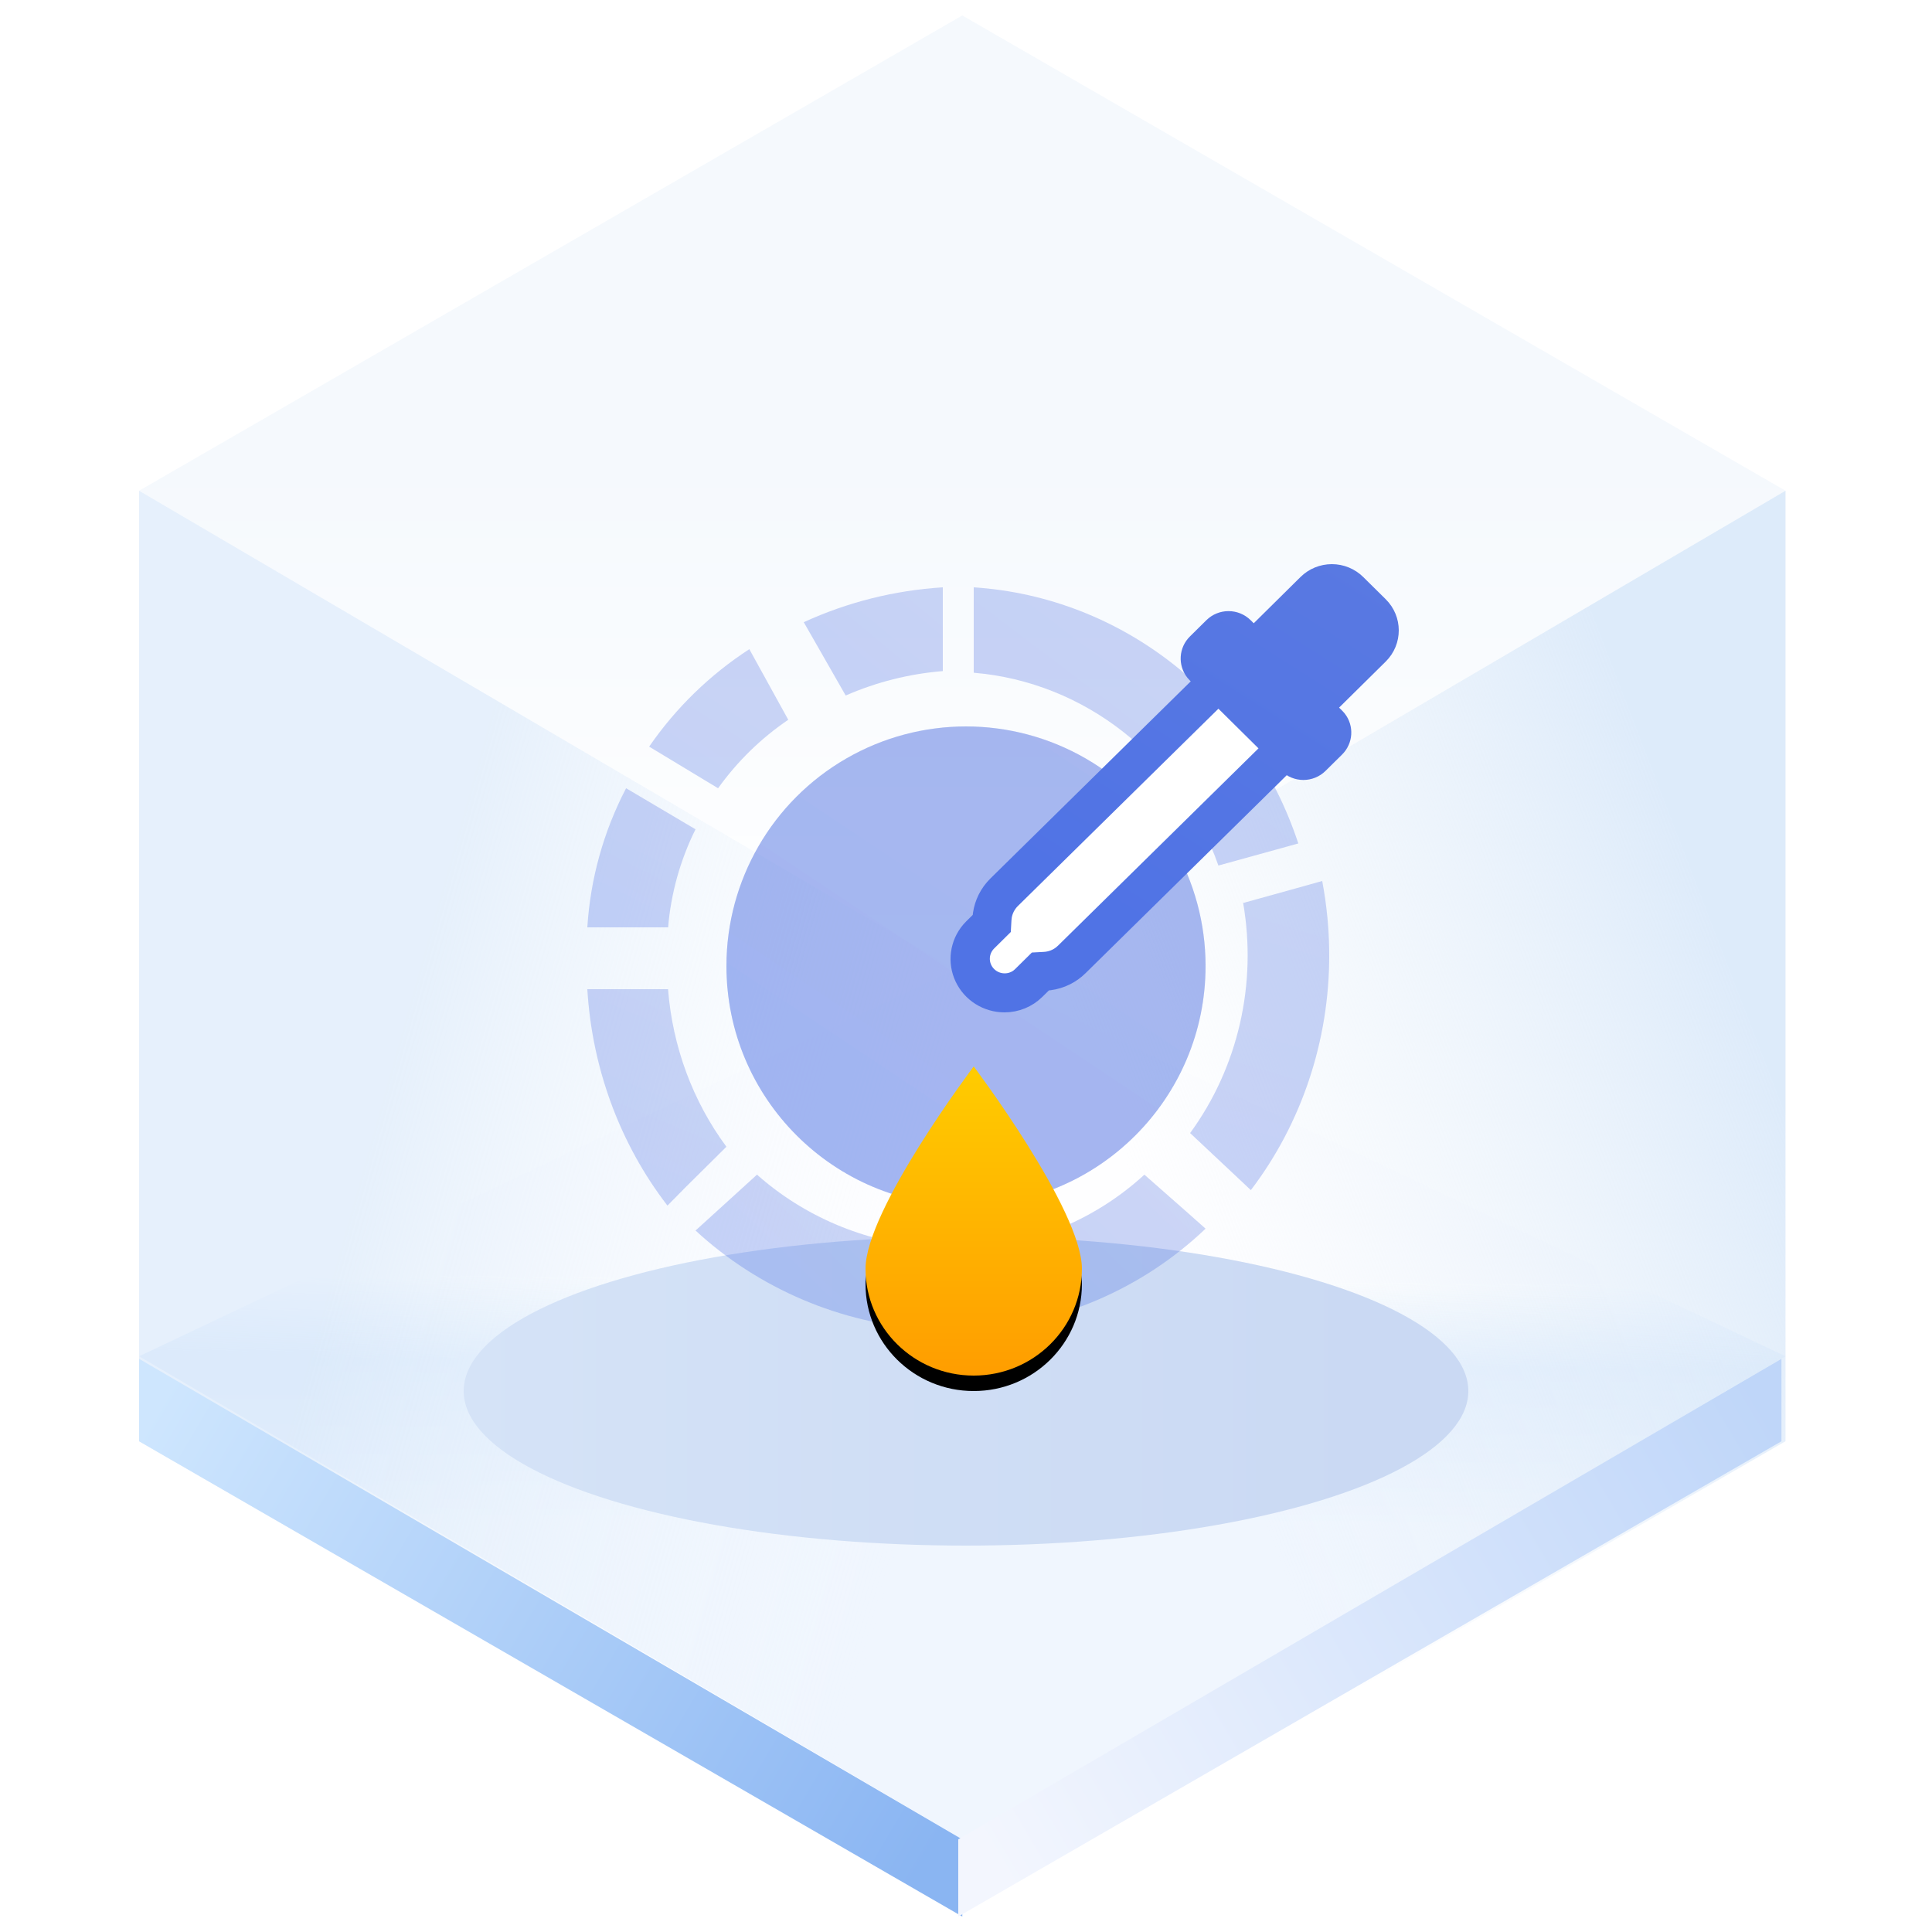 <?xml version="1.0" encoding="UTF-8"?>
<svg width="125px" height="125px" viewBox="0 0 125 125" version="1.1" xmlns="http://www.w3.org/2000/svg" xmlns:xlink="http://www.w3.org/1999/xlink">
    <title>ColorPicker 色彩选择器</title>
    <defs>
        <linearGradient x1="50%" y1="45.969%" x2="50%" y2="100%" id="linearGradient-1">
            <stop stop-color="#ECF3FB" offset="0%"></stop>
            <stop stop-color="#FFFFFF" offset="100%"></stop>
        </linearGradient>
        <linearGradient x1="50.396%" y1="35.933%" x2="50%" y2="64.067%" id="linearGradient-2">
            <stop stop-color="#E3EFFD" stop-opacity="0.006" offset="0%"></stop>
            <stop stop-color="#E5F0FD" offset="34.06%"></stop>
            <stop stop-color="#F0F6FE" offset="100%"></stop>
        </linearGradient>
        <linearGradient x1="33.333%" y1="34.496%" x2="96.974%" y2="65.442%" id="linearGradient-3">
            <stop stop-color="#D5E6F9" offset="0%"></stop>
            <stop stop-color="#F7FBFF" stop-opacity="0" offset="100%"></stop>
        </linearGradient>
        <linearGradient x1="90.991%" y1="29.431%" x2="33.333%" y2="67.747%" id="linearGradient-4">
            <stop stop-color="#D5E6F9" offset="0%"></stop>
            <stop stop-color="#E7F0F9" stop-opacity="0" offset="100%"></stop>
        </linearGradient>
        <linearGradient x1="-5.803%" y1="27.05%" x2="103.63%" y2="71.133%" id="linearGradient-5">
            <stop stop-color="#CEE6FE" offset="0%"></stop>
            <stop stop-color="#8AB5F2" offset="100%"></stop>
        </linearGradient>
        <linearGradient x1="-5.803%" y1="27.05%" x2="103.63%" y2="71.133%" id="linearGradient-6">
            <stop stop-color="#BFD6F9" offset="0%"></stop>
            <stop stop-color="#F3F6FE" offset="100%"></stop>
        </linearGradient>
        <linearGradient x1="89.847%" y1="61.735%" x2="0%" y2="61.735%" id="linearGradient-7">
            <stop stop-color="#CAD9F3" offset="0%"></stop>
            <stop stop-color="#D5E3F7" offset="100%"></stop>
        </linearGradient>
        <filter x="-18.5%" y="-60.0%" width="136.9%" height="220.0%" filterUnits="objectBoundingBox" id="filter-8">
            <feGaussianBlur stdDeviation="4" in="SourceGraphic"></feGaussianBlur>
        </filter>
        <linearGradient x1="44.099%" y1="86.839%" x2="128.793%" y2="-43.825%" id="linearGradient-9">
            <stop stop-color="#5073E5" offset="0%"></stop>
            <stop stop-color="#5E7CE0" offset="100%"></stop>
        </linearGradient>
        <linearGradient x1="44.099%" y1="72.285%" x2="128.793%" y2="-6.758%" id="linearGradient-10">
            <stop stop-color="#5073E5" offset="0%"></stop>
            <stop stop-color="#5E7CE0" offset="100%"></stop>
        </linearGradient>
        <linearGradient x1="46.43%" y1="86.839%" x2="97.665%" y2="-43.825%" id="linearGradient-11">
            <stop stop-color="#5073E5" offset="0%"></stop>
            <stop stop-color="#5E7CE0" offset="100%"></stop>
        </linearGradient>
        <linearGradient x1="47.561%" y1="86.839%" x2="82.562%" y2="-43.825%" id="linearGradient-12">
            <stop stop-color="#5073E5" offset="0%"></stop>
            <stop stop-color="#5E7CE0" offset="100%"></stop>
        </linearGradient>
        <linearGradient x1="44.099%" y1="66.373%" x2="128.793%" y2="8.3%" id="linearGradient-13">
            <stop stop-color="#5073E5" offset="0%"></stop>
            <stop stop-color="#5E7CE0" offset="100%"></stop>
        </linearGradient>
        <linearGradient x1="48.805%" y1="86.839%" x2="65.956%" y2="-43.825%" id="linearGradient-14">
            <stop stop-color="#5073E5" offset="0%"></stop>
            <stop stop-color="#5E7CE0" offset="100%"></stop>
        </linearGradient>
        <linearGradient x1="44.099%" y1="77.065%" x2="128.793%" y2="-18.932%" id="linearGradient-15">
            <stop stop-color="#5073E5" offset="0%"></stop>
            <stop stop-color="#5E7CE0" offset="100%"></stop>
        </linearGradient>
        <linearGradient x1="44.099%" y1="86.839%" x2="128.793%" y2="-43.825%" id="linearGradient-16">
            <stop stop-color="#5073E5" offset="0%"></stop>
            <stop stop-color="#5E7CE0" offset="100%"></stop>
        </linearGradient>
        <linearGradient x1="50%" y1="0%" x2="50%" y2="100%" id="linearGradient-17">
            <stop stop-color="#FFCC00" offset="0%"></stop>
            <stop stop-color="#FF9D00" offset="100%"></stop>
        </linearGradient>
        <path d="M62.999,89 C59.133,89 55.999,85.905 55.999,82.087 C55.999,78.269 62.999,69 62.999,69 C62.999,69 69.999,78.273 69.999,82.087 C69.999,85.905 66.865,89 62.999,89 Z" id="path-18"></path>
        <filter x="-67.9%" y="-42.5%" width="235.7%" height="195.0%" filterUnits="objectBoundingBox" id="filter-19">
            <feOffset dx="0" dy="1" in="SourceAlpha" result="shadowOffsetOuter1"></feOffset>
            <feGaussianBlur stdDeviation="3" in="shadowOffsetOuter1" result="shadowBlurOuter1"></feGaussianBlur>
            <feColorMatrix values="0 0 0 0 0.662   0 0 0 0 0.325   0 0 0 0 0.005  0 0 0 0.5 0" type="matrix" in="shadowBlurOuter1"></feColorMatrix>
        </filter>
    </defs>
    <g id="页面一" stroke="none" stroke-width="1" fill="none" fill-rule="evenodd">
        <g id="-TinyUI-Vue-组件总览3" transform="translate(-697, -2259)">
            <g id="编组-17备份-12" transform="translate(598, 2226)">
                <g id="ColorPicker-色彩选择器" transform="translate(99, 33)">
                    <g id="编组">
                        <g transform="translate(9, 1)" id="多边形">
                            <polygon fill="url(#linearGradient-1)" opacity="0.546" points="53.261 0 106.521 30.75 53.261 62 0 30.75"></polygon>
                            <polygon fill="url(#linearGradient-2)" points="53.261 61.5 106.521 86.75 53.261 118 0 86.75"></polygon>
                            <polygon fill="url(#linearGradient-3)" opacity="0.601" points="53.261 62 53.261 123 7.39138783e-15 92.25 0 30.75"></polygon>
                            <polygon fill="url(#linearGradient-4)" opacity="0.791" points="53.261 62 106.521 30.75 106.521 92.25 53.261 123"></polygon>
                            <polygon fill="url(#linearGradient-5)" points="53.261 118.008 53.261 123 7.39138783e-15 92.25 0 86.916"></polygon>
                            <polygon fill="url(#linearGradient-6)" transform="translate(79.63, 104.958) scale(-1, 1) translate(-79.63, -104.958) " points="106.261 118.008 106.261 123 53 92.25 53 86.916"></polygon>
                        </g>
                        <ellipse id="椭圆形" fill="url(#linearGradient-7)" filter="url(#filter-8)" cx="62.5" cy="90" rx="32.5" ry="10"></ellipse>
                    </g>
                    <path d="M47,62.5 C47,71.06 53.94,78 62.5,78 C71.06,78 78,71.06 78,62.5 C78,56.962 75.046,51.845 70.25,49.077 C65.454,46.308 59.546,46.308 54.75,49.077 C49.954,51.845 47,56.962 47,62.5 L47,62.5 Z" id="路径" fill="url(#linearGradient-9)" opacity="0.304"></path>
                    <path d="M47,62.5 C47,71.06 53.94,78 62.5,78 C71.06,78 78,71.06 78,62.5 C78,56.962 75.046,51.845 70.25,49.077 C65.454,46.308 59.546,46.308 54.75,49.077 C49.954,51.845 47,56.962 47,62.5 L47,62.5 Z" id="路径" fill="url(#linearGradient-9)" opacity="0.304"></path>
                    <path d="M54.716,45 C56.702,44.13 58.828,43.596 61,43.419 L61,38 C57.879,38.194 54.825,38.96 52,40.257 L52.084,40.398 L54.716,45 Z" id="路径" fill="url(#linearGradient-10)" opacity="0.304"></path>
                    <path d="M46.46,51 C47.701,49.265 49.238,47.765 51,46.569 L48.549,42.123 L48.483,42 C45.932,43.655 43.73,45.797 42,48.306 L42.114,48.375 L46.46,51 Z" id="路径" fill="url(#linearGradient-9)" opacity="0.304"></path>
                    <path d="M39.616,60 L43.227,60 C43.411,57.794 44.012,55.642 45,53.655 L40.621,51.065 L40.507,51 C39.05,53.797 38.197,56.861 38,60 L39.631,60 L39.616,60 Z" id="路径" fill="url(#linearGradient-11)" opacity="0.304"></path>
                    <path d="M44.376,76.794 L47,74.194 C44.826,71.262 43.513,67.718 43.222,64 L38,64 C38.306,69.127 40.118,74.024 43.182,78 L43.291,77.894 L44.376,76.794 Z" id="路径" fill="url(#linearGradient-12)" opacity="0.304"></path>
                    <path d="M60,84.291 L60,80.679 C55.896,80.344 52.021,78.699 48.977,76 L46.255,78.476 L45.11,79.516 L45,79.614 C49.081,83.379 54.387,85.637 60,86 L60,84.291 L60,84.291 Z" id="路径" fill="url(#linearGradient-13)" opacity="0.304"></path>
                    <path d="M76.718,78.356 L74.041,76 C71.023,78.776 67.13,80.468 63,80.796 L63,86 C68.636,85.659 73.959,83.35 78,79.495 L77.856,79.366 L76.718,78.356 Z" id="路径" fill="url(#linearGradient-13)" opacity="0.304"></path>
                    <path d="M83.869,57.47 L80.431,58.423 C81.344,63.668 80.098,69.071 77,73.308 L77.03,73.337 L79.649,75.796 L80.784,76.863 L80.931,77 C84.219,72.68 86.006,67.324 86,61.807 C86,60.193 85.848,58.583 85.546,57 L85.342,57.057 L83.869,57.47 Z" id="路径" fill="url(#linearGradient-14)" opacity="0.304"></path>
                    <path d="M63,39.774 L63,43.526 C70.192,44.132 76.379,49.007 78.831,56 L83.794,54.629 L84,54.572 C80.905,45.174 72.612,38.63 63,38 L63,39.765 L63,39.774 Z" id="路径" fill="url(#linearGradient-15)" opacity="0.304"></path>
                    <g id="吸管" transform="translate(62, 37)">
                        <path d="M17.911,4.964 L2.422,20.2 C1.823,20.793 1.466,21.583 1.418,22.419 L0.875,22.956 C-0.215,24.121 -0.18,25.929 0.955,27.051 C2.09,28.173 3.918,28.209 5.097,27.132 L5.644,26.595 C6.491,26.551 7.291,26.197 7.889,25.603 L23.376,10.368 L17.911,4.964 Z" id="路径" fill="#FFFFFF" fill-rule="nonzero"></path>
                        <path d="M24.172,0 C24.801,0 25.404,0.248 25.849,0.688 L27.304,2.126 C28.231,3.042 28.232,4.527 27.307,5.445 L23.927,8.783 L24.48,9.329 L24.609,9.471 C25.08,10.072 25.025,10.927 24.48,11.464 L23.41,12.521 C22.814,13.11 21.849,13.111 21.252,12.524 L21.217,12.489 L7.889,25.604 C7.357,26.133 6.667,26.471 5.923,26.57 L5.644,26.596 L5.097,27.133 C4.539,27.69 3.779,28.002 2.987,28 C1.825,27.999 0.769,27.333 0.279,26.292 C-0.211,25.252 -0.047,24.024 0.701,23.145 L0.875,22.958 L1.418,22.422 C1.46,21.678 1.747,20.971 2.231,20.407 L2.422,20.201 L15.753,7.083 L15.602,6.935 L15.338,6.674 L15.209,6.531 C14.738,5.93 14.792,5.076 15.336,4.538 L16.405,3.481 C17.001,2.892 17.968,2.892 18.564,3.481 L19.116,4.028 L22.494,0.688 C22.938,0.247 23.542,0 24.172,0 L24.172,0 Z M16.831,8.152 L3.501,21.267 C3.216,21.551 3.028,21.915 2.964,22.306 L2.942,22.504 L2.91,23.08 L1.956,24.024 C1.425,24.563 1.402,25.415 1.903,25.982 C2.405,26.549 3.262,26.64 3.874,26.191 L4.019,26.065 L4.979,25.117 L5.564,25.086 C5.966,25.065 6.348,24.92 6.661,24.667 L6.812,24.532 L20.136,11.42 L16.831,8.149 L16.831,8.152 Z" id="形状" stroke="url(#linearGradient-9)" fill="url(#linearGradient-16)"></path>
                    </g>
                    <g id="路径">
                        <use fill="black" fill-opacity="1" filter="url(#filter-19)" xlink:href="#path-18"></use>
                        <use fill="url(#linearGradient-17)" fill-rule="evenodd" xlink:href="#path-18"></use>
                    </g>
                </g>
            </g>
        </g>
    </g>
</svg>